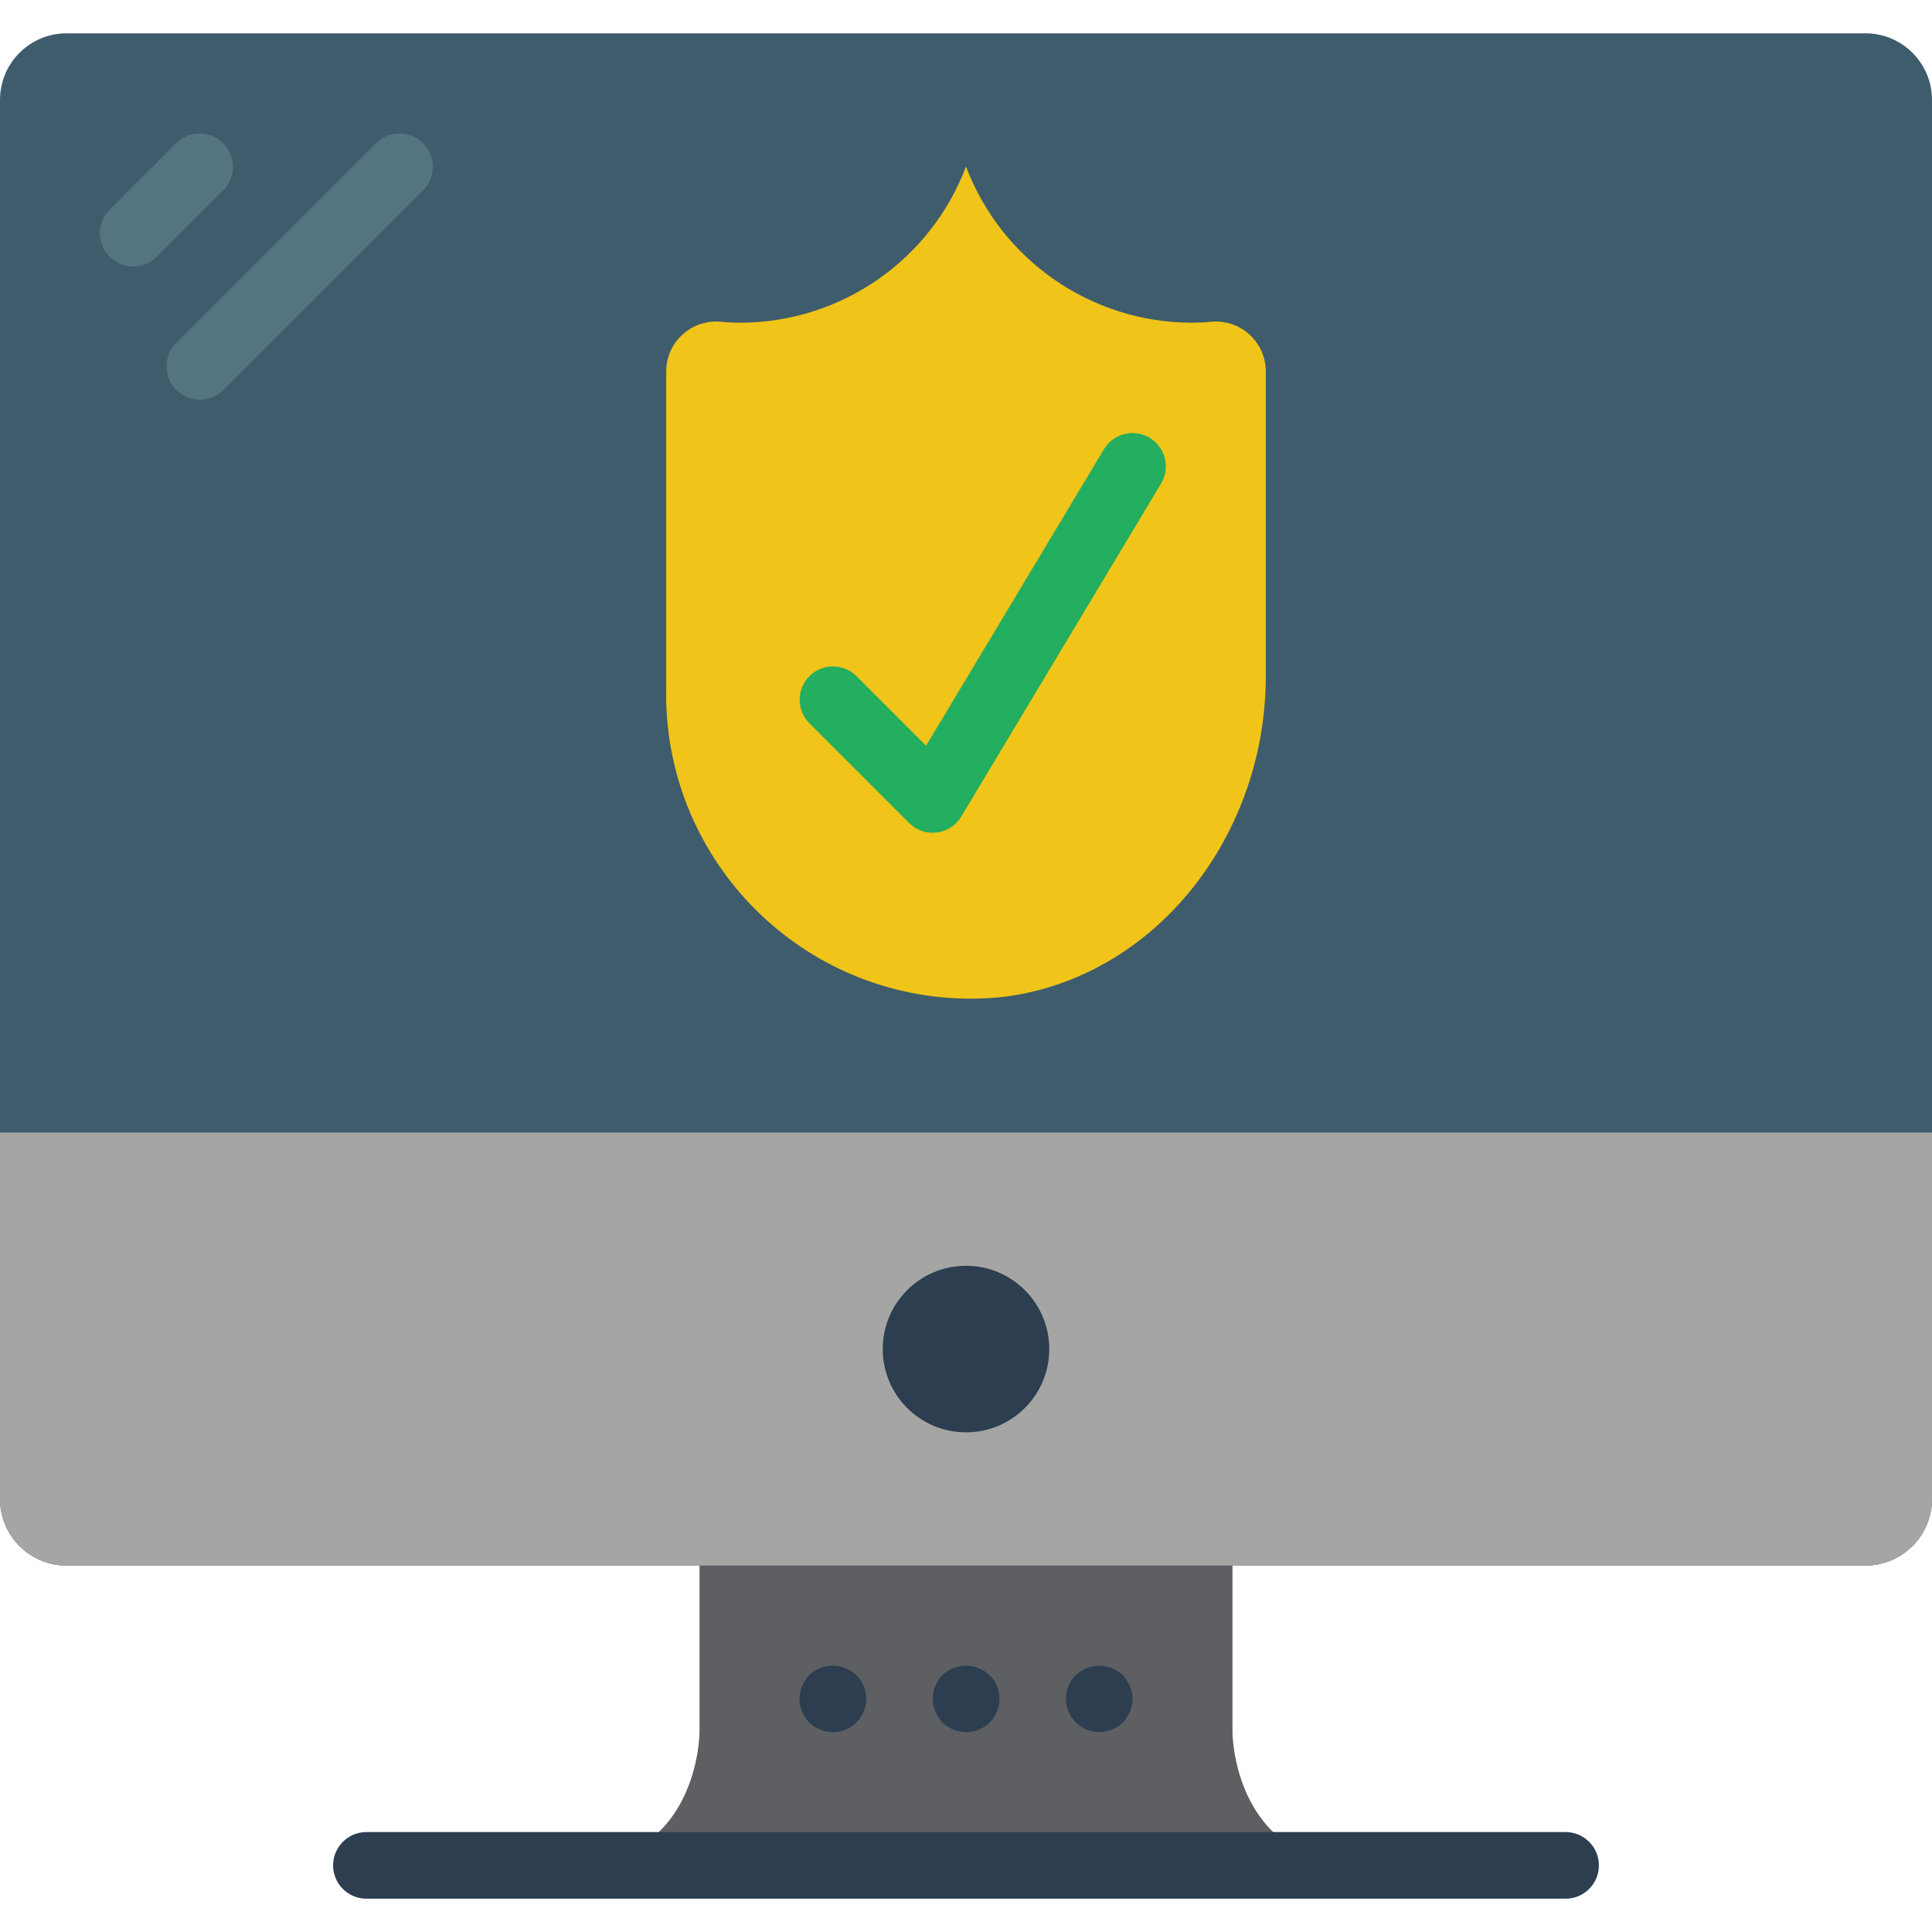 <?xml version="1.0" encoding="iso-8859-1"?>
<!-- Generator: Adobe Illustrator 19.0.0, SVG Export Plug-In . SVG Version: 6.00 Build 0)  -->
<svg xmlns="http://www.w3.org/2000/svg" xmlns:xlink="http://www.w3.org/1999/xlink" version="1.1" id="Layer_1" x="0px" y="0px" viewBox="0 0 512 512" style="enable-background:new 0 0 512 512;" xml:space="preserve">
<path style="fill:#3F5C6C;" d="M17.655,8.828h476.69c9.754,0,17.655,7.901,17.655,17.655v370.759  c0,9.754-7.901,17.655-17.655,17.655H17.655C7.901,414.897,0,406.996,0,397.241V26.483C0,16.728,7.901,8.828,17.655,8.828z"/>
<path style="fill:#A5A5A4;" d="M512,300.138v97.103c-0.026,9.737-7.918,17.629-17.655,17.655H17.655  C7.918,414.87,0.026,406.978,0,397.241v-97.103H512z"/>
<circle style="fill:#2C3E50;" cx="256" cy="357.517" r="22.069"/>
<path style="fill:#5E5F62;" d="M361.931,494.345H150.069c35.31,0,35.31-35.31,35.31-35.31v-44.138h141.241v44.138  C326.621,459.034,326.621,494.345,361.931,494.345z"/>
<g>
	<path style="fill:#2C3E50;" d="M220.69,459.034c-0.591-0.018-1.183-0.079-1.766-0.177c-0.556-0.097-1.086-0.274-1.589-0.53   c-0.565-0.194-1.095-0.459-1.589-0.794c-0.441-0.353-0.883-0.706-1.324-1.059c-0.794-0.847-1.43-1.836-1.854-2.913   c-0.936-2.136-0.936-4.573,0-6.709c0.45-1.068,1.077-2.057,1.854-2.913c2.56-2.472,6.329-3.196,9.622-1.854   c1.077,0.433,2.066,1.059,2.913,1.854c3.46,3.434,3.487,9.022,0.053,12.482C225.342,458.108,223.064,459.052,220.69,459.034z"/>
	<path style="fill:#2C3E50;" d="M256,459.034c-2.339-0.035-4.573-0.945-6.268-2.56c-0.777-0.856-1.412-1.845-1.854-2.913   c-0.459-1.059-0.697-2.198-0.706-3.354c0.035-2.339,0.945-4.573,2.56-6.268c0.839-0.803,1.827-1.43,2.913-1.854   c2.154-0.883,4.564-0.883,6.709,0c1.077,0.433,2.066,1.059,2.913,1.854c3.46,3.434,3.487,9.022,0.053,12.482   C260.652,458.108,258.375,459.052,256,459.034z"/>
	<path style="fill:#2C3E50;" d="M291.31,459.034c-4.899-0.018-8.845-3.999-8.828-8.898c0.009-2.322,0.927-4.546,2.56-6.197   c3.513-3.337,9.022-3.337,12.535,0c0.777,0.856,1.404,1.845,1.854,2.913c0.945,2.136,0.945,4.573,0,6.709   c-0.45,1.068-1.077,2.057-1.854,2.913C295.883,458.081,293.65,458.999,291.31,459.034z"/>
</g>
<g>
	<path style="fill:#547580;" d="M35.31,70.621c-4.873,0-8.828-3.955-8.828-8.828c0-2.339,0.936-4.59,2.586-6.241l17.655-17.655   c3.478-3.416,9.066-3.363,12.482,0.115c3.372,3.434,3.372,8.934,0,12.367L41.551,68.034C39.901,69.694,37.65,70.621,35.31,70.621z"/>
	<path style="fill:#547580;" d="M52.966,105.931c-4.873,0-8.828-3.955-8.828-8.828c0-2.339,0.927-4.582,2.586-6.241L99.69,37.897   c3.478-3.416,9.066-3.363,12.482,0.115c3.372,3.434,3.372,8.934,0,12.367l-52.966,52.966   C57.556,105.004,55.305,105.931,52.966,105.931z"/>
</g>
<path style="fill:#2C3E50;" d="M414.897,503.172H97.103c-4.873,0-8.828-3.955-8.828-8.828c0-4.873,3.955-8.828,8.828-8.828h317.793  c4.873,0,8.828,3.955,8.828,8.828C423.724,499.218,419.769,503.172,414.897,503.172z"/>
<path style="fill:#F0C419;" d="M266.417,264.13c40.06-5.323,69.032-42.84,69.032-84.904V98.94  c0.265-7.318-5.455-13.462-12.773-13.727c-0.406-0.018-0.803-0.009-1.209,0.009c-1.951,0.203-3.919,0.3-5.888,0.3  c-26.5-0.141-50.194-16.587-59.577-41.384l0,0c-9.384,24.797-33.077,41.242-59.586,41.384c-1.969,0-3.928-0.097-5.888-0.3  c-7.309-0.397-13.568,5.199-13.965,12.509c-0.018,0.406-0.026,0.803-0.009,1.209v83.129c-1.024,44.579,34.295,81.54,78.874,82.564  C259.09,264.713,262.771,264.554,266.417,264.13z"/>
<path style="fill:#24AE5F;" d="M247.172,220.69c-2.339,0-4.582-0.927-6.241-2.586l-26.483-26.483  c-3.416-3.478-3.363-9.066,0.115-12.482c3.434-3.372,8.934-3.372,12.367,0l18.485,18.494l47.148-78.583  c2.507-4.184,7.936-5.535,12.111-3.028c4.184,2.507,5.535,7.936,3.028,12.111l0,0l-52.966,88.276  c-1.395,2.33-3.796,3.884-6.488,4.22C247.896,220.663,247.534,220.69,247.172,220.69z"/>
<g>
</g>
<g>
</g>
<g>
</g>
<g>
</g>
<g>
</g>
<g>
</g>
<g>
</g>
<g>
</g>
<g>
</g>
<g>
</g>
<g>
</g>
<g>
</g>
<g>
</g>
<g>
</g>
<g>
</g>
</svg>
